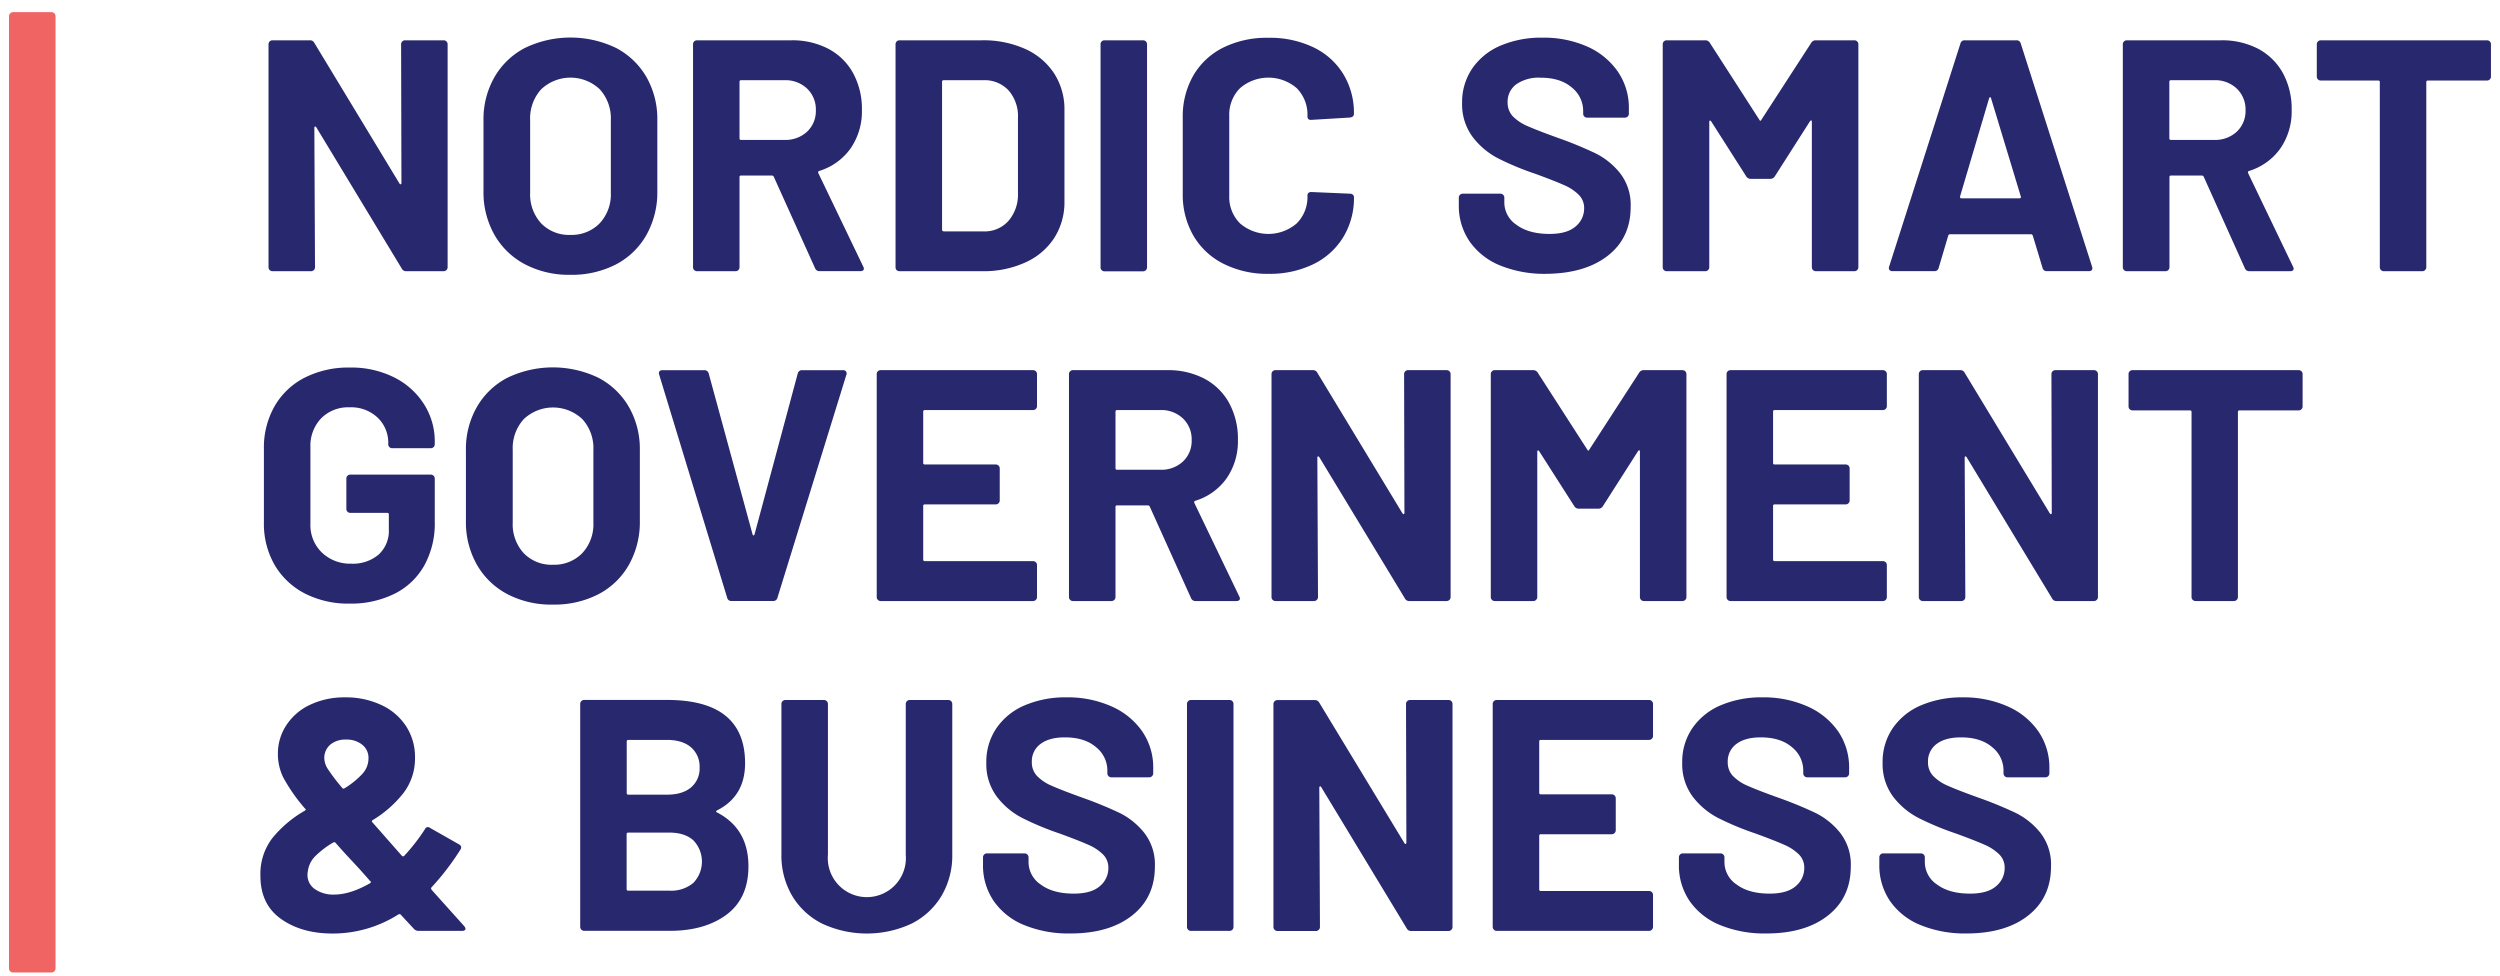 <svg xmlns="http://www.w3.org/2000/svg" viewBox="0 0 768 299.78"><defs><style>.a{fill:#28286e;}.b{fill:#f06464;}</style></defs><path class="a" d="M123.58,12.73a1.18,1.18,0,0,1,.86-.35h11.85a1.21,1.21,0,0,1,1.22,1.22V82.09a1.21,1.21,0,0,1-1.22,1.22H124.84a1.46,1.46,0,0,1-1.42-.81L97.18,39.13c-.14-.2-.27-.29-.41-.25s-.2.18-.2.45l.2,42.76a1.18,1.18,0,0,1-.35.87,1.19,1.19,0,0,1-.86.35H83.7a1.19,1.19,0,0,1-.86-.35,1.18,1.18,0,0,1-.35-.87V13.6a1.18,1.18,0,0,1,.35-.87,1.19,1.19,0,0,1,.86-.35H95.15a1.45,1.45,0,0,1,1.42.81l26.14,43.17c.14.2.27.28.41.25s.2-.19.2-.46l-.1-42.55A1.19,1.19,0,0,1,123.58,12.73Z"/><path class="a" d="M161.25,81.18a23.25,23.25,0,0,1-9.37-9.07,26.47,26.47,0,0,1-3.35-13.42V37a26,26,0,0,1,3.35-13.27,23.08,23.08,0,0,1,9.37-9,32.25,32.25,0,0,1,28,0,23.14,23.14,0,0,1,9.37,9A26,26,0,0,1,201.93,37V58.69a26.73,26.73,0,0,1-3.34,13.47,22.93,22.93,0,0,1-9.37,9.07,29.55,29.55,0,0,1-14,3.19A29,29,0,0,1,161.25,81.18ZM184.2,68.62a13,13,0,0,0,3.45-9.43V36.9a13.25,13.25,0,0,0-3.4-9.47,13.1,13.1,0,0,0-18,0,13.24,13.24,0,0,0-3.39,9.47V59.19a13.09,13.09,0,0,0,3.39,9.43,11.88,11.88,0,0,0,9,3.54A12,12,0,0,0,184.2,68.62Z"/><path class="a" d="M250.39,82.4,237.72,54.33a.66.66,0,0,0-.61-.41h-9.42a.45.45,0,0,0-.51.51V82.09A1.2,1.2,0,0,1,226,83.31H214.11a1.19,1.19,0,0,1-.86-.35,1.18,1.18,0,0,1-.35-.87V13.6a1.18,1.18,0,0,1,.35-.87,1.19,1.19,0,0,1,.86-.35h29A23.86,23.86,0,0,1,254.49,15a18.49,18.49,0,0,1,7.6,7.5,22.89,22.89,0,0,1,2.69,11.25,20,20,0,0,1-3.45,11.8,18.41,18.41,0,0,1-9.63,6.95.47.47,0,0,0-.3.7l13.78,28.68a1.45,1.45,0,0,1,.2.61q0,.81-1.11.81H251.81A1.43,1.43,0,0,1,250.39,82.4ZM227.18,25.15V42.47a.45.45,0,0,0,.51.51H241a9.69,9.69,0,0,0,6.94-2.53,8.66,8.66,0,0,0,2.69-6.59,8.83,8.83,0,0,0-2.69-6.64A9.6,9.6,0,0,0,241,24.64H227.69A.45.45,0,0,0,227.18,25.15Z"/><path class="a" d="M275.47,83a1.19,1.19,0,0,1-.36-.87V13.6a1.21,1.21,0,0,1,1.22-1.22h25.33A31.17,31.17,0,0,1,315,15.06a20.73,20.73,0,0,1,8.87,7.55A20.32,20.32,0,0,1,327,33.86v28a20.34,20.34,0,0,1-3.14,11.25A20.64,20.64,0,0,1,315,80.62a30.87,30.87,0,0,1-13.32,2.69H276.33A1.18,1.18,0,0,1,275.47,83Zm14.44-11.91h12.26a9.81,9.81,0,0,0,7.55-3.14,12.31,12.31,0,0,0,3-8.41V36.19a12,12,0,0,0-2.88-8.41,10,10,0,0,0-7.76-3.14H289.91a.45.45,0,0,0-.51.51V70.54A.45.45,0,0,0,289.91,71.05Z"/><path class="a" d="M338.44,83a1.18,1.18,0,0,1-.35-.87V13.6a1.18,1.18,0,0,1,.35-.87,1.19,1.19,0,0,1,.86-.35h11.86a1.19,1.19,0,0,1,.86.35,1.18,1.18,0,0,1,.35.87V82.09A1.18,1.18,0,0,1,352,83a1.19,1.19,0,0,1-.86.35H339.3A1.19,1.19,0,0,1,338.44,83Z"/><path class="a" d="M375.8,81a22.18,22.18,0,0,1-9.22-8.66,25.16,25.16,0,0,1-3.24-12.87V36.09a25.16,25.16,0,0,1,3.24-12.87,21.82,21.82,0,0,1,9.22-8.61,30.16,30.16,0,0,1,13.88-3,30.92,30.92,0,0,1,13.73,2.89,21.76,21.76,0,0,1,9.22,8.2A22.89,22.89,0,0,1,415.93,35c0,.6-.41,1-1.22,1.11l-11.85.71h-.21c-.67,0-1-.37-1-1.11a11.56,11.56,0,0,0-3.29-8.62,13.34,13.34,0,0,0-17.43,0,11.53,11.53,0,0,0-3.3,8.62V60.1a11.41,11.41,0,0,0,3.3,8.52,13.34,13.34,0,0,0,17.43,0,11.44,11.44,0,0,0,3.29-8.52c0-.74.4-1.11,1.22-1.11l11.85.51a1.29,1.29,0,0,1,.86.3.9.9,0,0,1,.36.71,23.13,23.13,0,0,1-3.3,12.36,22,22,0,0,1-9.22,8.31,30.52,30.52,0,0,1-13.73,2.94A29.8,29.8,0,0,1,375.8,81Z"/><path class="a" d="M460.81,81.54a21,21,0,0,1-9.37-7.4,19.31,19.31,0,0,1-3.29-11.2V60.71a1.17,1.17,0,0,1,.35-.86,1.21,1.21,0,0,1,.86-.35h11.55a1.2,1.2,0,0,1,1.22,1.21v1.52a8.26,8.26,0,0,0,3.75,6.84q3.75,2.79,10.13,2.79,5.37,0,8-2.28A7.16,7.16,0,0,0,486.65,64,5.68,5.68,0,0,0,485,59.85a14.48,14.48,0,0,0-4.41-2.94q-2.79-1.26-8.86-3.49a86.13,86.13,0,0,1-11.5-4.77A23.15,23.15,0,0,1,452.35,42a16.73,16.73,0,0,1-3.19-10.39A18.33,18.33,0,0,1,452.3,21,20,20,0,0,1,461,14a31.91,31.91,0,0,1,12.87-2.43,33,33,0,0,1,13.73,2.73A22.5,22.5,0,0,1,497,22a19.6,19.6,0,0,1,3.39,11.4v1.52a1.18,1.18,0,0,1-.35.87,1.21,1.21,0,0,1-.86.35H487.56a1.2,1.2,0,0,1-1.21-1.22v-.81a9.21,9.21,0,0,0-3.5-7.24q-3.5-3-9.57-3a12.12,12.12,0,0,0-7.45,2,6.6,6.6,0,0,0-2.69,5.57,6.12,6.12,0,0,0,1.57,4.26,14,14,0,0,0,4.67,3.09q3.09,1.36,9.57,3.69a117.65,117.65,0,0,1,11.3,4.67,22.59,22.59,0,0,1,7.4,6,15.85,15.85,0,0,1,3.29,10.39q0,9.53-7,15T475,84.12A36.12,36.12,0,0,1,460.81,81.54Z"/><path class="a" d="M557.82,12.38h11.85a1.21,1.21,0,0,1,1.22,1.22V82.09a1.21,1.21,0,0,1-1.22,1.22H557.82a1.2,1.2,0,0,1-1.22-1.22V37.41c0-.27-.07-.41-.2-.41s-.27.1-.41.31L545.25,54.13a1.59,1.59,0,0,1-1.42.81h-6a1.59,1.59,0,0,1-1.42-.81L525.69,37.31c-.13-.21-.27-.29-.4-.26s-.2.19-.2.46V82.09a1.21,1.21,0,0,1-1.22,1.22H512a1.21,1.21,0,0,1-.86-.35,1.18,1.18,0,0,1-.35-.87V13.6a1.18,1.18,0,0,1,.35-.87,1.21,1.21,0,0,1,.86-.35h11.86a1.59,1.59,0,0,1,1.42.81l15.2,23.61c.2.4.4.4.61,0l15.3-23.61A1.58,1.58,0,0,1,557.82,12.38Z"/><path class="a" d="M627.47,82.3l-3-9.93c-.14-.27-.31-.41-.51-.41H599c-.2,0-.37.14-.5.41l-2.94,9.93a1.27,1.27,0,0,1-1.32,1H581.36a1.15,1.15,0,0,1-.91-.35,1.12,1.12,0,0,1-.1-1.07l21.89-68.5a1.27,1.27,0,0,1,1.31-1h15.91a1.27,1.27,0,0,1,1.32,1l21.89,68.5a1.25,1.25,0,0,1,.1.51c0,.61-.37.91-1.12.91H628.78A1.27,1.27,0,0,1,627.47,82.3ZM602.54,60.92h17.83c.41,0,.54-.21.41-.61l-9.12-30.1c-.07-.27-.17-.38-.3-.35s-.24.15-.31.35l-8.91,30.1C602.07,60.71,602.2,60.92,602.54,60.92Z"/><path class="a" d="M689.62,82.4,677,54.33a.66.66,0,0,0-.61-.41h-9.43a.45.45,0,0,0-.5.51V82.09a1.21,1.21,0,0,1-1.22,1.22H653.35a1.21,1.21,0,0,1-1.22-1.22V13.6a1.21,1.21,0,0,1,1.22-1.22h29A23.86,23.86,0,0,1,693.73,15a18.61,18.61,0,0,1,7.6,7.5A23,23,0,0,1,704,33.76a20.06,20.06,0,0,1-3.44,11.8,18.41,18.41,0,0,1-9.63,6.95.47.47,0,0,0-.3.7l13.78,28.68a1.61,1.61,0,0,1,.2.61c0,.54-.37.81-1.12.81H691A1.43,1.43,0,0,1,689.62,82.4Zm-23.2-57.25V42.47a.45.45,0,0,0,.5.51H680.2a9.69,9.69,0,0,0,6.94-2.53,8.66,8.66,0,0,0,2.69-6.59,8.83,8.83,0,0,0-2.69-6.64,9.6,9.6,0,0,0-6.94-2.58H666.92A.45.45,0,0,0,666.42,25.15Z"/><path class="a" d="M764.87,12.73a1.18,1.18,0,0,1,.35.87v9.93a1.17,1.17,0,0,1-.35.86,1.21,1.21,0,0,1-.86.35H745.87a.45.45,0,0,0-.51.51V82.09a1.2,1.2,0,0,1-1.21,1.22H732.29a1.19,1.19,0,0,1-.86-.35,1.18,1.18,0,0,1-.35-.87V25.25a.45.45,0,0,0-.51-.51H712.94a1.21,1.21,0,0,1-1.22-1.21V13.6a1.21,1.21,0,0,1,1.22-1.22H764A1.21,1.21,0,0,1,764.87,12.73Z"/><path class="a" d="M93.63,182.31a22.87,22.87,0,0,1-9.27-8.77,25.34,25.34,0,0,1-3.29-13v-22.7a25.63,25.63,0,0,1,3.29-13.07A22.39,22.39,0,0,1,93.63,116a29.61,29.61,0,0,1,13.78-3.09,29.39,29.39,0,0,1,13.63,3,23,23,0,0,1,9.22,8.26,21.25,21.25,0,0,1,3.3,11.6v.71a1.21,1.21,0,0,1-1.22,1.21H120.49a1.18,1.18,0,0,1-.87-.35,1.19,1.19,0,0,1-.35-.86v-.31a10.6,10.6,0,0,0-3.24-7.85,11.77,11.77,0,0,0-8.62-3.19,11.65,11.65,0,0,0-8.76,3.39,12.19,12.19,0,0,0-3.29,8.87v23.51a11.7,11.7,0,0,0,3.54,8.86,12.5,12.5,0,0,0,9,3.4,12.2,12.2,0,0,0,8.41-2.79,9.84,9.84,0,0,0,3.14-7.75v-4.56a.45.45,0,0,0-.5-.51H107.62a1.18,1.18,0,0,1-.87-.35,1.19,1.19,0,0,1-.35-.86v-9.32a1.2,1.2,0,0,1,1.22-1.22h24.72a1.21,1.21,0,0,1,1.22,1.22v13.37a26.54,26.54,0,0,1-3.25,13.38,21.37,21.37,0,0,1-9.17,8.66,30.14,30.14,0,0,1-13.73,3A29.26,29.26,0,0,1,93.63,182.31Z"/><path class="a" d="M155.85,182.51a23.19,23.19,0,0,1-9.37-9.07A26.47,26.47,0,0,1,143.13,160V138.33a26,26,0,0,1,3.35-13.27,23,23,0,0,1,9.37-9,32.25,32.25,0,0,1,28,0,23.14,23.14,0,0,1,9.37,9,26,26,0,0,1,3.34,13.27V160a26.73,26.73,0,0,1-3.34,13.47,22.93,22.93,0,0,1-9.37,9.07,29.55,29.55,0,0,1-14,3.19A29,29,0,0,1,155.85,182.51Zm23-12.56a13,13,0,0,0,3.44-9.43V138.23a13.22,13.22,0,0,0-3.39-9.47,13.1,13.1,0,0,0-18,0,13.22,13.22,0,0,0-3.39,9.47v22.29a13.09,13.09,0,0,0,3.39,9.43,11.88,11.88,0,0,0,9,3.54A12,12,0,0,0,178.8,170Z"/><path class="a" d="M223.38,183.62l-20.87-68.49-.1-.41c0-.67.37-1,1.11-1h12.77a1.34,1.34,0,0,1,1.42,1l13.48,49.45q.09.3.3.3c.13,0,.24-.1.3-.3l13.28-49.45a1.33,1.33,0,0,1,1.42-1H259a1,1,0,0,1,1,1.42l-21.17,68.49a1.29,1.29,0,0,1-1.32,1H224.7A1.28,1.28,0,0,1,223.38,183.62Z"/><path class="a" d="M318.22,125.61a1.18,1.18,0,0,1-.86.36H284.12a.45.45,0,0,0-.51.51v15.7a.45.45,0,0,0,.51.51h21.79a1.2,1.2,0,0,1,1.21,1.21v9.83a1.21,1.21,0,0,1-1.21,1.22H284.12a.45.45,0,0,0-.51.51v16.41a.45.45,0,0,0,.51.51h33.24a1.2,1.2,0,0,1,1.21,1.21v9.83a1.21,1.21,0,0,1-1.21,1.22H270.54a1.16,1.16,0,0,1-.86-.36,1.14,1.14,0,0,1-.35-.86v-68.5a1.17,1.17,0,0,1,.35-.86,1.19,1.19,0,0,1,.86-.35h46.82a1.2,1.2,0,0,1,1.21,1.21v9.83A1.18,1.18,0,0,1,318.22,125.61Z"/><path class="a" d="M365.88,183.73l-12.66-28.07a.66.66,0,0,0-.61-.41h-9.43a.45.45,0,0,0-.5.51v27.66a1.23,1.23,0,0,1-1.22,1.22H329.61a1.21,1.21,0,0,1-1.22-1.22v-68.5a1.2,1.2,0,0,1,1.22-1.21h29a23.86,23.86,0,0,1,11.4,2.63,18.55,18.55,0,0,1,7.6,7.5,23,23,0,0,1,2.68,11.25,20.06,20.06,0,0,1-3.44,11.8,18.34,18.34,0,0,1-9.63,6.94.48.48,0,0,0-.3.71l13.78,28.68a1.61,1.61,0,0,1,.2.61c0,.54-.37.81-1.12.81H367.3A1.44,1.44,0,0,1,365.88,183.73Zm-23.2-57.25V143.8a.45.45,0,0,0,.5.51h13.28a9.69,9.69,0,0,0,6.94-2.53,8.65,8.65,0,0,0,2.68-6.59,8.82,8.82,0,0,0-2.68-6.64,9.6,9.6,0,0,0-6.94-2.58H343.18A.45.45,0,0,0,342.68,126.48Z"/><path class="a" d="M431.7,114.06a1.18,1.18,0,0,1,.86-.35h11.85a1.21,1.21,0,0,1,1.22,1.21v68.5a1.23,1.23,0,0,1-1.22,1.22H433a1.46,1.46,0,0,1-1.42-.81L405.3,140.46c-.14-.2-.27-.29-.41-.25s-.2.18-.2.45l.2,42.76a1.21,1.21,0,0,1-1.21,1.22H391.82a1.16,1.16,0,0,1-.86-.36,1.14,1.14,0,0,1-.35-.86v-68.5a1.17,1.17,0,0,1,.35-.86,1.19,1.19,0,0,1,.86-.35h11.45a1.45,1.45,0,0,1,1.42.81l26.14,43.17c.14.2.27.28.41.25s.2-.19.2-.46l-.1-42.56A1.18,1.18,0,0,1,431.7,114.06Z"/><path class="a" d="M505,113.71h11.85a1.19,1.19,0,0,1,.86.35,1.18,1.18,0,0,1,.36.86v68.5a1.15,1.15,0,0,1-.36.86,1.16,1.16,0,0,1-.86.36H505a1.21,1.21,0,0,1-1.22-1.22V138.74c0-.27-.07-.41-.2-.41s-.27.1-.41.31l-10.74,16.82a1.59,1.59,0,0,1-1.42.81h-6a1.58,1.58,0,0,1-1.41-.81l-10.75-16.82c-.13-.21-.27-.29-.4-.26s-.2.19-.2.46v44.58a1.15,1.15,0,0,1-.36.86,1.16,1.16,0,0,1-.86.36H459.19a1.21,1.21,0,0,1-1.22-1.22v-68.5a1.2,1.2,0,0,1,1.22-1.21H471a1.59,1.59,0,0,1,1.42.81l15.2,23.61c.2.4.4.4.61,0l15.3-23.61A1.58,1.58,0,0,1,505,113.71Z"/><path class="a" d="M579.29,125.61a1.16,1.16,0,0,1-.86.36H545.19a.44.44,0,0,0-.5.51v15.7a.44.44,0,0,0,.5.51H567a1.19,1.19,0,0,1,.86.35,1.17,1.17,0,0,1,.35.86v9.83a1.14,1.14,0,0,1-.35.86,1.16,1.16,0,0,1-.86.36H545.19a.44.44,0,0,0-.5.51v16.41a.44.44,0,0,0,.5.51h33.24a1.19,1.19,0,0,1,.86.35,1.17,1.17,0,0,1,.35.86v9.83a1.14,1.14,0,0,1-.35.86,1.16,1.16,0,0,1-.86.36H531.62a1.21,1.21,0,0,1-1.22-1.22v-68.5a1.2,1.2,0,0,1,1.22-1.21h46.81a1.19,1.19,0,0,1,.86.35,1.17,1.17,0,0,1,.35.86v9.83A1.14,1.14,0,0,1,579.29,125.61Z"/><path class="a" d="M630.55,114.06a1.21,1.21,0,0,1,.86-.35h11.86a1.19,1.19,0,0,1,.86.35,1.18,1.18,0,0,1,.36.86v68.5a1.15,1.15,0,0,1-.36.86,1.16,1.16,0,0,1-.86.36H631.82a1.45,1.45,0,0,1-1.42-.81l-26.24-43.37c-.14-.2-.27-.29-.41-.25s-.2.18-.2.45l.2,42.76a1.21,1.21,0,0,1-1.21,1.22H590.68a1.23,1.23,0,0,1-1.22-1.22v-68.5a1.21,1.21,0,0,1,1.22-1.21h11.45a1.46,1.46,0,0,1,1.42.81l26.14,43.17c.14.2.27.28.41.25s.2-.19.2-.46l-.1-42.56A1.21,1.21,0,0,1,630.55,114.06Z"/><path class="a" d="M707,114.06a1.18,1.18,0,0,1,.36.86v9.93a1.21,1.21,0,0,1-1.22,1.22H688a.45.45,0,0,0-.51.51v56.84a1.23,1.23,0,0,1-1.22,1.22H674.46a1.23,1.23,0,0,1-1.22-1.22V126.58a.45.45,0,0,0-.5-.51H655.1a1.19,1.19,0,0,1-.86-.35,1.18,1.18,0,0,1-.35-.87v-9.93a1.17,1.17,0,0,1,.35-.86,1.19,1.19,0,0,1,.86-.35h51.07A1.18,1.18,0,0,1,707,114.06Z"/><path class="a" d="M143,285.26c0,.47-.37.71-1.11.71H128.59a1.93,1.93,0,0,1-1.52-.71L123.12,281c-.14-.2-.37-.23-.71-.1a37.6,37.6,0,0,1-20.27,5.88q-9.52,0-15.85-4.51T80,268.94a18,18,0,0,1,3.65-11.45,35.57,35.57,0,0,1,9.93-8.41c.41-.27.44-.5.1-.71A53.06,53.06,0,0,1,87,238.8a16.48,16.48,0,0,1-1.63-7.25,15.78,15.78,0,0,1,2.59-8.76,17.49,17.49,0,0,1,7.29-6.28A24.48,24.48,0,0,1,106,214.23a25.53,25.53,0,0,1,11.1,2.33,18.11,18.11,0,0,1,7.65,6.53,17.23,17.23,0,0,1,2.74,9.58,17.5,17.5,0,0,1-3.5,10.89,35,35,0,0,1-9.47,8.36c-.34.2-.38.44-.1.71l9,10.23a.5.5,0,0,0,.81,0,59.25,59.25,0,0,0,6.29-8.1,1,1,0,0,1,1.62-.41l8.81,5q1.13.6.51,1.62a78.62,78.62,0,0,1-8.92,11.65c-.2.2-.13.51.21.91l9.83,10.95A2.14,2.14,0,0,1,143,285.26Zm-29.39-13.88c.41-.27.44-.51.11-.71l-3.14-3.55-2.34-2.53c-1.48-1.56-3.21-3.45-5.16-5.68-.14-.2-.38-.23-.71-.1a28.09,28.09,0,0,0-5.58,4.26,8,8,0,0,0-2.23,4.66,3.85,3.85,0,0,0-.1,1,5.2,5.2,0,0,0,2.28,4.41,9.82,9.82,0,0,0,5.93,1.67Q107.51,274.82,113.59,271.38Zm-12.15-42.61a5.26,5.26,0,0,0-1.83,4.2,6.32,6.32,0,0,0,1,3.14,56.67,56.67,0,0,0,4.46,5.88c.14.27.37.34.71.2a26,26,0,0,0,5.52-4.46,7,7,0,0,0,1.88-4.76,5.14,5.14,0,0,0-1.93-4.2,7.56,7.56,0,0,0-5-1.57A7.15,7.15,0,0,0,101.44,228.77Z"/><path class="a" d="M220.29,249.59q9.63,5,9.63,16.52,0,9.83-6.69,14.84t-17.53,5H179.46a1.23,1.23,0,0,1-1.22-1.22v-68.5a1.21,1.21,0,0,1,1.22-1.21h25.43q24,0,24,19.45,0,10.14-8.62,14.49C219.89,249.18,219.89,249.39,220.29,249.59ZM192.53,227.8v15.81a.45.45,0,0,0,.5.51h11.86q4.76,0,7.4-2.23a7.56,7.56,0,0,0,2.63-6.08,7.82,7.82,0,0,0-2.63-6.23q-2.64-2.28-7.4-2.28H193A.44.44,0,0,0,192.53,227.8ZM213,271.22a9.43,9.43,0,0,0,0-13.07c-1.76-1.58-4.23-2.38-7.4-2.38H193a.45.45,0,0,0-.5.51V273.1a.45.45,0,0,0,.5.51H205.7A10.49,10.49,0,0,0,213,271.22Z"/><path class="a" d="M252.57,283.74a22.4,22.4,0,0,1-9.23-8.56,24.4,24.4,0,0,1-3.29-12.72V216.25a1.21,1.21,0,0,1,1.22-1.21h11.85a1.21,1.21,0,0,1,1.22,1.21v46.31a12,12,0,1,0,23.91,0V216.25a1.21,1.21,0,0,1,1.22-1.21h11.85a1.21,1.21,0,0,1,1.22,1.21v46.21a24.4,24.4,0,0,1-3.29,12.72,22.43,22.43,0,0,1-9.22,8.56,32.53,32.53,0,0,1-27.46,0Z"/><path class="a" d="M314.65,284.19a20.86,20.86,0,0,1-9.37-7.39,19.32,19.32,0,0,1-3.3-11.2v-2.23a1.16,1.16,0,0,1,.36-.86,1.14,1.14,0,0,1,.86-.35h11.55a1.21,1.21,0,0,1,1.22,1.21v1.52a8.29,8.29,0,0,0,3.75,6.84q3.73,2.79,10.13,2.79,5.37,0,8-2.28a7.16,7.16,0,0,0,2.64-5.63,5.66,5.66,0,0,0-1.62-4.1,14.48,14.48,0,0,0-4.41-2.94q-2.79-1.26-8.87-3.49a88.06,88.06,0,0,1-11.5-4.77,23.12,23.12,0,0,1-7.9-6.63A16.69,16.69,0,0,1,303,234.29a18.26,18.26,0,0,1,3.14-10.64,20,20,0,0,1,8.71-7,32,32,0,0,1,12.87-2.43A33,33,0,0,1,341.45,217a22.44,22.44,0,0,1,9.42,7.65,19.53,19.53,0,0,1,3.4,11.4v1.52a1.23,1.23,0,0,1-1.22,1.22H341.4a1.16,1.16,0,0,1-.86-.36,1.15,1.15,0,0,1-.36-.86v-.81a9.18,9.18,0,0,0-3.49-7.24q-3.49-3-9.58-3c-3.17,0-5.66.67-7.44,2a6.59,6.59,0,0,0-2.69,5.58,6,6,0,0,0,1.57,4.25,13.77,13.77,0,0,0,4.66,3.09q3.09,1.38,9.58,3.7a121.84,121.84,0,0,1,11.3,4.66,22.59,22.59,0,0,1,7.39,6,15.8,15.8,0,0,1,3.3,10.39q0,9.53-7,15.05t-18.94,5.52A35.9,35.9,0,0,1,314.65,284.19Z"/><path class="a" d="M365,285.61a1.15,1.15,0,0,1-.36-.86v-68.5a1.21,1.21,0,0,1,1.22-1.21h11.86a1.2,1.2,0,0,1,1.21,1.21v68.5a1.21,1.21,0,0,1-1.21,1.22H365.85A1.15,1.15,0,0,1,365,285.61Z"/><path class="a" d="M432.29,215.39a1.19,1.19,0,0,1,.86-.35H445a1.2,1.2,0,0,1,1.21,1.21v68.5A1.21,1.21,0,0,1,445,286H433.56a1.45,1.45,0,0,1-1.42-.81l-26.25-43.37c-.13-.21-.27-.29-.4-.25s-.2.18-.2.45l.2,42.76a1.23,1.23,0,0,1-1.22,1.22H392.42a1.23,1.23,0,0,1-1.22-1.22v-68.5a1.21,1.21,0,0,1,1.22-1.21h11.45a1.47,1.47,0,0,1,1.42.81L431.43,259c.13.21.27.29.4.26s.21-.19.21-.46l-.11-42.56A1.18,1.18,0,0,1,432.29,215.39Z"/><path class="a" d="M507.45,226.94a1.15,1.15,0,0,1-.86.36H473.36a.45.45,0,0,0-.51.5v15.71a.45.45,0,0,0,.51.51h21.78a1.21,1.21,0,0,1,1.22,1.21v9.83a1.23,1.23,0,0,1-1.22,1.22H473.36a.45.45,0,0,0-.51.51V273.2a.45.45,0,0,0,.51.51h33.23a1.21,1.21,0,0,1,1.22,1.21v9.83a1.23,1.23,0,0,1-1.22,1.22H459.78a1.23,1.23,0,0,1-1.22-1.22v-68.5a1.21,1.21,0,0,1,1.22-1.21h46.81a1.21,1.21,0,0,1,1.22,1.21v9.83A1.15,1.15,0,0,1,507.45,226.94Z"/><path class="a" d="M528.43,284.19a20.86,20.86,0,0,1-9.37-7.39,19.32,19.32,0,0,1-3.3-11.2v-2.23a1.16,1.16,0,0,1,.36-.86,1.14,1.14,0,0,1,.86-.35h11.55a1.14,1.14,0,0,1,.86.35,1.16,1.16,0,0,1,.36.86v1.52a8.29,8.29,0,0,0,3.75,6.84q3.74,2.79,10.13,2.79,5.37,0,8-2.28a7.16,7.16,0,0,0,2.64-5.63,5.66,5.66,0,0,0-1.62-4.1,14.48,14.48,0,0,0-4.41-2.94q-2.79-1.26-8.87-3.49a88.06,88.06,0,0,1-11.5-4.77,23.12,23.12,0,0,1-7.9-6.63,16.69,16.69,0,0,1-3.19-10.39,18.26,18.26,0,0,1,3.14-10.64,20,20,0,0,1,8.71-7,32,32,0,0,1,12.87-2.43A33,33,0,0,1,555.23,217a22.53,22.53,0,0,1,9.43,7.65,19.6,19.6,0,0,1,3.39,11.4v1.52a1.21,1.21,0,0,1-1.22,1.22H555.18a1.16,1.16,0,0,1-.86-.36,1.15,1.15,0,0,1-.36-.86v-.81a9.18,9.18,0,0,0-3.49-7.24q-3.5-3-9.58-3-4.75,0-7.44,2a6.62,6.62,0,0,0-2.69,5.58,6,6,0,0,0,1.57,4.25,13.77,13.77,0,0,0,4.66,3.09q3.09,1.38,9.58,3.7a121.84,121.84,0,0,1,11.3,4.66,22.59,22.59,0,0,1,7.39,6,15.8,15.8,0,0,1,3.3,10.39q0,9.53-7,15.05t-18.94,5.52A35.9,35.9,0,0,1,528.43,284.19Z"/><path class="a" d="M590,284.19a20.89,20.89,0,0,1-9.38-7.39,19.39,19.39,0,0,1-3.29-11.2v-2.23a1.19,1.19,0,0,1,.35-.86,1.18,1.18,0,0,1,.87-.35h11.55a1.17,1.17,0,0,1,.86.35,1.19,1.19,0,0,1,.35.86v1.52a8.29,8.29,0,0,0,3.75,6.84q3.75,2.79,10.14,2.79,5.36,0,8-2.28a7.15,7.15,0,0,0,2.63-5.63,5.66,5.66,0,0,0-1.62-4.1,14.55,14.55,0,0,0-4.4-2.94q-2.79-1.26-8.87-3.49a87.48,87.48,0,0,1-11.5-4.77,23.15,23.15,0,0,1-7.91-6.63,16.75,16.75,0,0,1-3.19-10.39,18.33,18.33,0,0,1,3.14-10.64,20,20,0,0,1,8.72-7A31.91,31.91,0,0,1,603,214.23,33,33,0,0,1,616.75,217a22.44,22.44,0,0,1,9.42,7.65,19.61,19.61,0,0,1,3.4,11.4v1.52a1.15,1.15,0,0,1-.36.86,1.16,1.16,0,0,1-.86.36H616.7a1.21,1.21,0,0,1-1.22-1.22v-.81a9.18,9.18,0,0,0-3.49-7.24q-3.51-3-9.58-3-4.77,0-7.45,2a6.61,6.61,0,0,0-2.68,5.58,6,6,0,0,0,1.57,4.25,13.67,13.67,0,0,0,4.66,3.09q3.09,1.38,9.57,3.7a119.55,119.55,0,0,1,11.3,4.66,22.62,22.62,0,0,1,7.4,6,15.85,15.85,0,0,1,3.29,10.39q0,9.53-7,15.05t-19,5.52A35.89,35.89,0,0,1,590,284.19Z"/><path class="b" d="M3.13,298.38a1.15,1.15,0,0,1-.36-.86V5a1.15,1.15,0,0,1,.36-.86A1.15,1.15,0,0,1,4,3.73H15.84A1.23,1.23,0,0,1,17.06,5V297.52a1.23,1.23,0,0,1-1.22,1.22H4A1.15,1.15,0,0,1,3.13,298.38Z"/></svg>